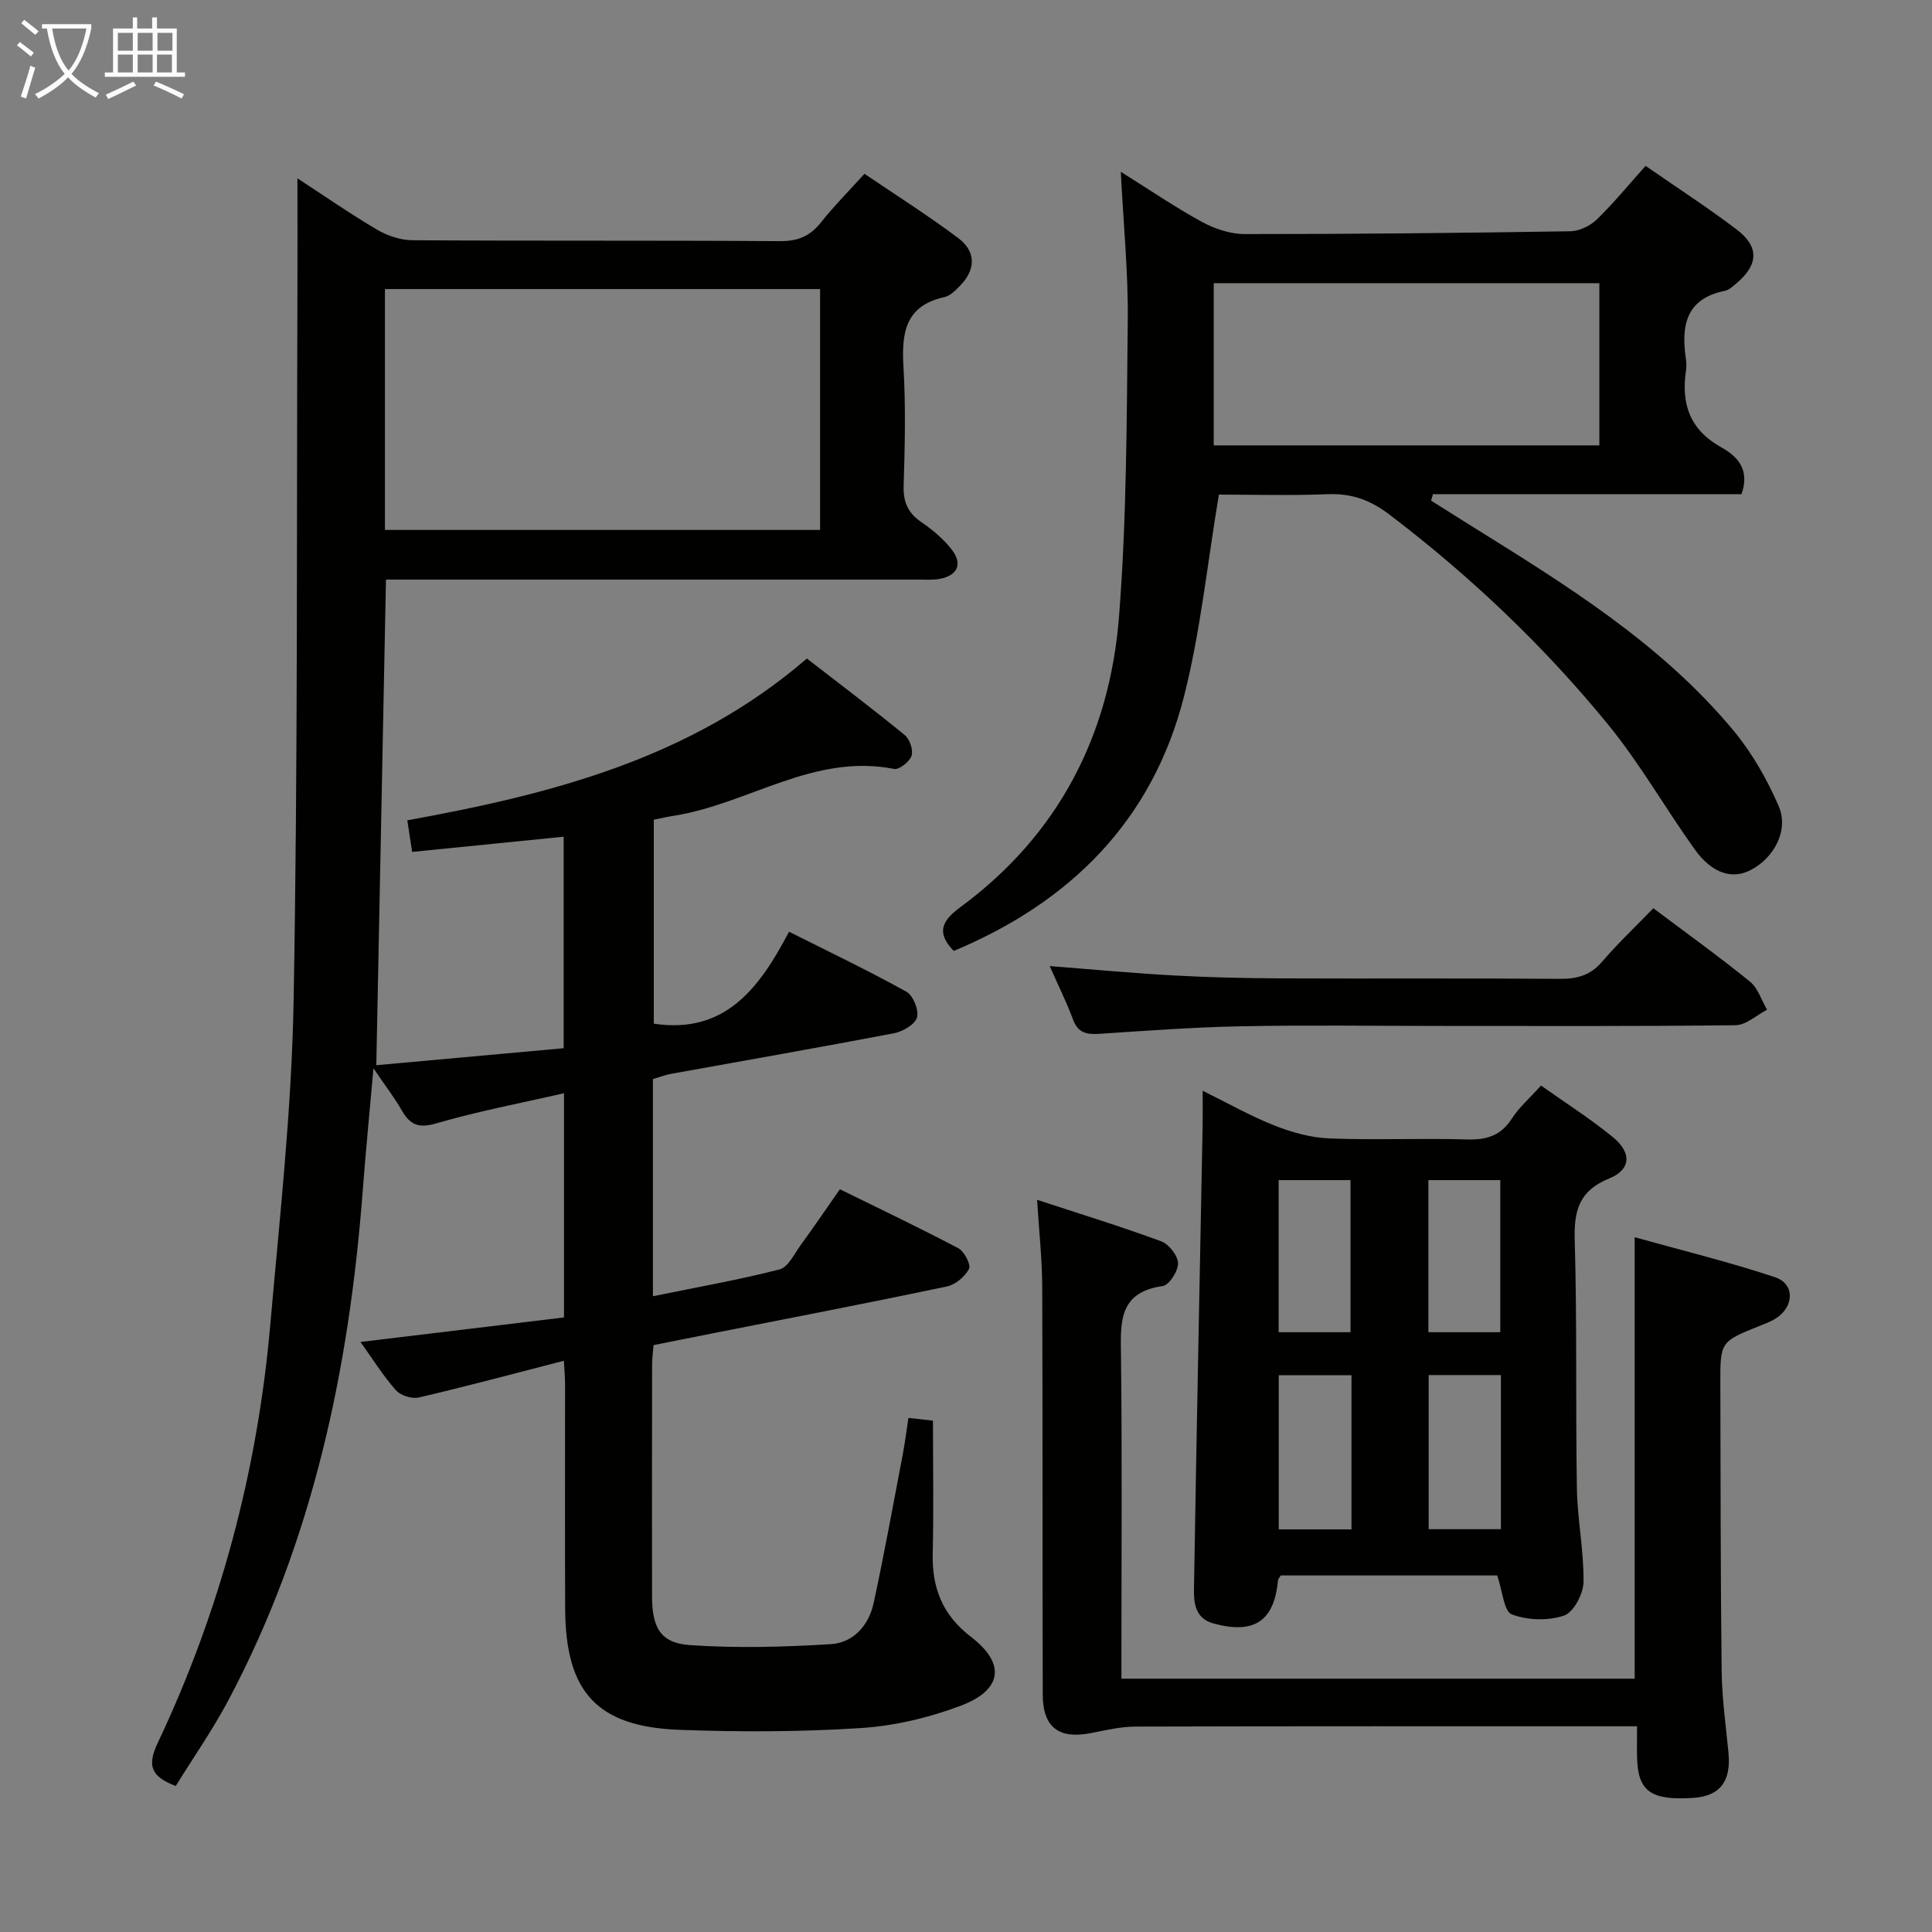 <svg enable-background="new 0 0 400 400" viewBox="0 0 400 400" xmlns="http://www.w3.org/2000/svg"><rect x="0" y="0" width="400" height="400" fill="#808080" stroke="none"/><g fill="#010100"><path d="m116.75 281.73c-10.46 2.69-20.22 5.32-30.06 7.61-1.43.33-3.78-.43-4.75-1.53-2.7-3.08-4.89-6.6-7.3-9.97 14.22-1.72 28.11-3.39 42.13-5.08 0-15.9 0-30.85 0-46.42-8.95 2.06-17.84 3.73-26.47 6.25-3.69 1.08-5.42.26-7.13-2.72-1.48-2.58-3.31-4.95-5.85-8.68-.82 9.3-1.61 17.24-2.21 25.2-2.8 36.93-10.31 72.63-27.84 105.66-3.25 6.12-7.25 11.84-10.89 17.72-4.98-1.9-6-4.09-3.78-8.8 12.99-27.43 20.69-56.39 23.35-86.6 1.97-22.35 4.44-44.73 4.84-67.13.89-49.13.61-98.27.79-147.41.03-7.45 0-14.9 0-22.91 5.45 3.55 10.85 7.31 16.5 10.64 2.15 1.27 4.89 2.17 7.36 2.18 25.33.16 50.66.01 75.99.19 3.71.03 6.26-1 8.53-3.87 2.67-3.37 5.72-6.43 9.02-10.08 6.64 4.51 13.23 8.67 19.44 13.33 3.73 2.8 3.59 6.56.32 9.88-.92.93-2.01 2.06-3.19 2.32-8.24 1.8-8.91 7.54-8.49 14.58.48 8.14.28 16.33.03 24.49-.1 3.36.88 5.61 3.64 7.5 2.31 1.58 4.55 3.46 6.27 5.64 2.36 2.98 1.3 5.41-2.39 6.12-1.45.28-2.99.16-4.48.16-34.82 0-69.65 0-104.48 0-1.82 0-3.64 0-5.74 0-.66 33.29-1.32 66.3-2 100.54 12.8-1.16 25.74-2.34 38.79-3.52 0-15.17 0-29.41 0-43.79-10.51 1.06-20.72 2.08-31.37 3.15-.33-2.14-.61-4.03-1-6.54 29.71-5.41 58.6-12.69 82.73-33.5 6.76 5.24 13.62 10.42 20.26 15.85 1.03.84 1.8 3.11 1.41 4.28-.41 1.23-2.57 2.94-3.63 2.73-16.63-3.3-30.23 7.29-45.57 9.69-1.3.2-2.58.51-4.17.82v42.23c14.77 2.23 21.89-7.38 28-19.04 8.47 4.26 16.52 8.1 24.31 12.43 1.39.77 2.62 3.84 2.18 5.34-.43 1.46-2.96 2.91-4.79 3.26-15.32 2.93-30.68 5.6-46.03 8.38-1.27.23-2.5.7-3.85 1.1v44.96c8.94-1.83 17.66-3.36 26.21-5.55 1.8-.46 3.08-3.25 4.42-5.09 2.64-3.62 5.15-7.32 8.08-11.51 8.25 4.06 16.47 7.97 24.51 12.21 1.24.66 2.67 3.42 2.22 4.28-.84 1.61-2.83 3.28-4.61 3.65-16.07 3.38-32.19 6.48-48.3 9.66-4.06.8-8.11 1.61-12.4 2.47-.11 1.43-.3 2.72-.3 4.01-.02 16-.03 32-.01 48 .01 6.48 1.74 9.67 7.82 10.1 9.7.67 19.52.4 29.24-.2 4.63-.29 7.82-3.91 8.81-8.48 2.21-10.19 4.06-20.46 6.02-30.7.46-2.42.76-4.87 1.19-7.66 1.71.19 3.14.35 5.08.57 0 9.23.16 18.36-.05 27.48-.17 7.15 2.01 12.76 7.92 17.28 7.21 5.52 6.54 10.98-2.09 14.25-6.59 2.5-13.76 4.19-20.77 4.64-12.41.8-24.92.82-37.36.37-17.2-.61-23.73-7.8-23.8-25.09-.07-15.5-.01-31-.02-46.5 0-1.28-.12-2.6-.24-4.83zm53.04-221.88c-30.31 0-60.16 0-90.09 0v49.87h90.09c0-16.71 0-33.14 0-49.87z"/><path d="m296.29 103.65c2.72 1.71 5.43 3.43 8.16 5.13 19.66 12.25 39.45 24.4 54.47 42.5 3.84 4.63 6.95 10.09 9.34 15.62 2.16 5-.98 10.8-5.89 13.28-3.79 1.92-7.94.64-11.49-4.32-6.1-8.51-11.3-17.72-17.9-25.8-13.3-16.29-28.49-30.72-45.28-43.5-4.13-3.14-7.95-4.44-12.94-4.24-7.78.31-15.59.08-22.4.08-2.42 14.42-3.81 28.37-7.23 41.8-6.52 25.68-23.51 42.59-47.67 52.68-3.51-3.64-2.68-6.08 1.33-9.03 20.26-14.9 30.96-35.54 32.89-60.18 1.6-20.37 1.59-40.89 1.81-61.35.11-9.94-.9-19.89-1.44-30.75 5.95 3.72 11.24 7.34 16.84 10.39 2.63 1.43 5.84 2.5 8.79 2.5 22.48.01 44.96-.22 67.44-.58 1.86-.03 4.1-1.11 5.47-2.43 3.45-3.34 6.51-7.09 10.11-11.11 6.41 4.45 12.8 8.58 18.85 13.17 4.71 3.57 4.52 7.27.03 11.09-.75.64-1.59 1.44-2.49 1.62-8.14 1.65-9.03 7.31-8.04 14.12.12.82.12 1.68 0 2.5-.99 6.86.85 12.18 7.32 15.77 3.16 1.75 6.03 4.47 4.19 9.7-21.13 0-42.5 0-63.88 0-.13.45-.26.89-.39 1.34zm-45-45.02v33.58h79.84c0-11.42 0-22.45 0-33.58-26.75 0-53.02 0-79.84 0z"/><path d="m309.98 326.18c-14.67 0-29.78 0-44.81 0-.27.45-.55.72-.58 1.01-.76 8.44-4.93 11.22-13.33 8.94-3.8-1.03-4.11-4.21-4.06-7.13.52-31.96 1.18-63.91 1.79-95.86.04-2.16.01-4.33.01-7.31 5.24 2.58 9.93 5.25 14.9 7.21 3.59 1.42 7.53 2.51 11.36 2.66 9.48.37 19-.07 28.49.21 4.03.12 6.97-.77 9.25-4.3 1.51-2.35 3.71-4.25 6.05-6.86 5.01 3.56 10.19 6.84 14.9 10.7 3.93 3.22 3.73 6.71-.78 8.54-6.2 2.51-7.32 6.58-7.14 12.73.5 17.15.16 34.32.45 51.48.11 6.46 1.46 12.91 1.37 19.35-.04 2.44-2.06 6.28-4.04 6.94-3.28 1.11-7.56.98-10.81-.25-1.63-.6-1.9-4.79-3.02-8.06zm-45.23-41.46v31.92h15.06c0-10.78 0-21.19 0-31.92-4.96 0-9.71 0-15.06 0zm31.04-.03v31.91h14.96c0-10.81 0-21.22 0-31.91-4.98 0-9.73 0-14.96 0zm-16.18-8.87c0-10.84 0-21.17 0-31.49-5.13 0-9.87 0-14.88 0v31.49zm31.01 0c0-10.81 0-21.15 0-31.49-5.12 0-9.87 0-14.89 0v31.49z"/><path d="m338.93 357.41c-2.22 0-4.01 0-5.8 0-32.66 0-65.32-.04-97.98.06-3.1.01-6.23.74-9.3 1.35-6.57 1.3-9.94-1.17-9.96-7.92-.08-28.16 0-56.32-.11-84.49-.02-5.74-.66-11.47-1.06-18 9.09 2.98 17.48 5.56 25.7 8.59 1.59.59 3.44 2.95 3.48 4.53.04 1.62-1.83 4.54-3.17 4.73-9.28 1.31-8.72 7.69-8.64 14.57.24 20.33.09 40.66.09 60.99v5.73h106.26c0-30.21 0-60.26 0-91.4 9.8 2.74 19.56 5.12 29.05 8.28 4.17 1.39 3.99 6.13.14 8.56-.97.62-2.09 1.02-3.17 1.46-8.28 3.32-8.31 3.32-8.28 12.04.06 19.83.03 39.66.27 59.48.07 5.63.86 11.26 1.41 16.88.58 5.99-1.76 9.03-7.36 9.39-8.7.55-11.38-1.36-11.56-8.3-.05-1.96-.01-3.93-.01-6.53z"/><path d="m342.31 188.04c7.05 5.3 13.68 10.06 20 15.19 1.66 1.35 2.39 3.86 3.54 5.83-2.17 1.11-4.34 3.17-6.52 3.2-20.47.25-40.95.15-61.42.15-13.65 0-27.3-.2-40.95.07-9.78.19-19.56.92-29.33 1.56-2.59.17-4.41-.13-5.45-2.91-1.37-3.68-3.13-7.21-4.85-11.11 8.96.69 17.35 1.48 25.76 1.94 7.3.4 14.61.57 21.92.6 19.31.08 38.62-.05 57.93.1 3.59.03 6.34-.73 8.75-3.54 3.24-3.78 6.88-7.22 10.62-11.08z"/></g><path d="m6.4 11.7c-1-.8-1.9-1.6-2.9-2.3l.6-.7c.9.7 1.9 1.4 2.9 2.2zm-2.1 8.3c.7-2.1 1.4-4.2 2-6.4.2.1.6.3 1 .4-.7 2.3-1.3 4.4-1.9 6.4zm3-12.8c-1.1-.9-2.1-1.7-2.9-2.4l.6-.7c1 .8 2 1.5 3 2.4zm1.4-1.3v-.9h10.2v.9c-.9 4.2-2.3 7.3-4.1 9.4 1.3 1.4 3.2 2.7 5.7 4-.2.2-.4.5-.7.9-2.5-1.4-4.4-2.7-5.7-4.2-1.4 1.5-3.5 3-6.1 4.4 0 0 0 0-.1-.1-.3-.4-.5-.7-.7-.8 2.7-1.3 4.7-2.8 6.2-4.2-1.8-2.2-3-5.3-3.7-9.4zm9.2 0h-7.1c.6 3.8 1.7 6.7 3.4 8.7 1.7-2 2.9-4.8 3.7-8.7z" fill="#fafbfa"/><path d="m31.6 3.6h.9v2.3h4.1v9.1h1.7v.9h-16.6v-.9h1.7v-9.1h4.1v-2.3h.9v2.3h3.1v-2.3zm-4 13.3.6.8c-1.9.9-3.8 1.9-5.8 2.8-.2-.3-.3-.6-.5-.9 2-.9 3.9-1.8 5.7-2.7zm-3.2-10.1v3.7h3.1v-3.7zm0 4.5v3.7h3.1v-3.7zm4.1-4.5v3.7h3.1v-3.7zm0 4.5v3.7h3.1v-3.7zm9.1 9.1c-2.1-1.1-4.1-2-5.8-2.7l.5-.8c2.2.9 4.1 1.8 5.8 2.6zm-1.9-13.6h-3.1v3.7h3.1zm-3.2 4.5v3.7h3.1v-3.7z" fill="#fafbfa"/></svg>
